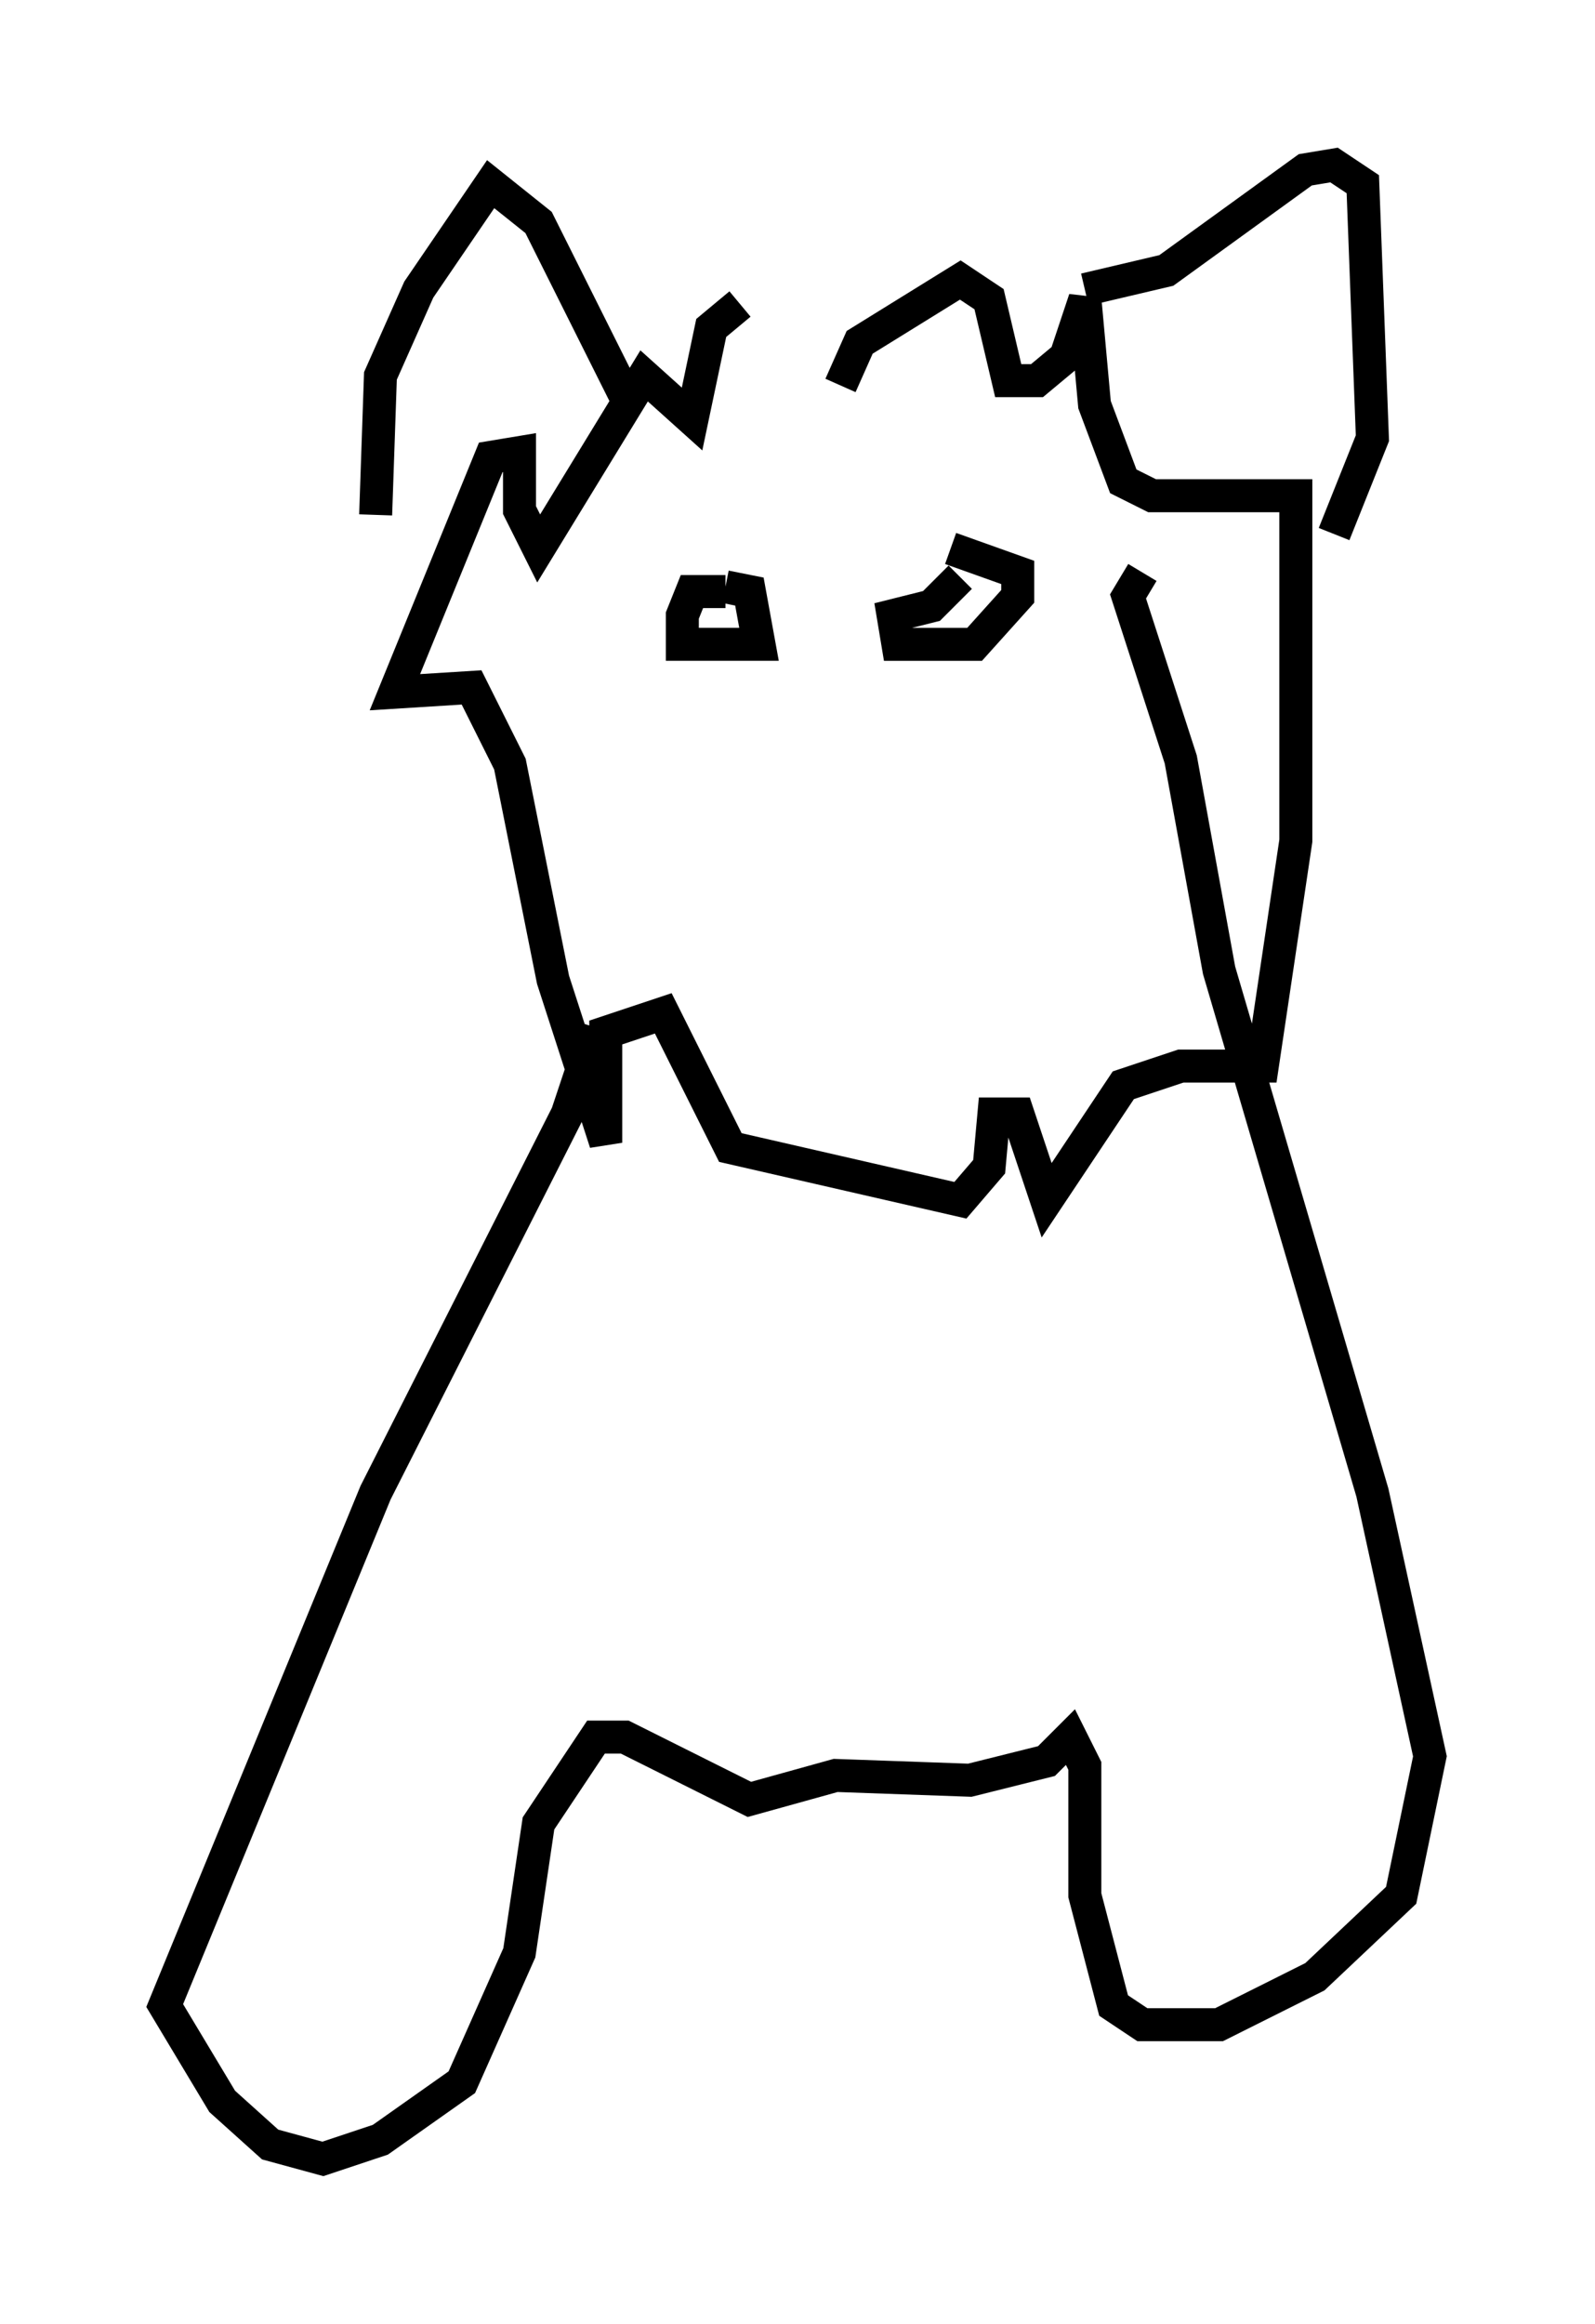 <?xml version="1.0" encoding="utf-8" ?>
<svg baseProfile="full" height="70.424" version="1.1" width="48.346" xmlns="http://www.w3.org/2000/svg" xmlns:ev="http://www.w3.org/2001/xml-events" xmlns:xlink="http://www.w3.org/1999/xlink"><defs /><rect fill="white" height="70.424" width="48.346" x="0" y="0" /><path d="M26.061, 11.682 m-3.631, -2.469 l-0.872, 0.726 -0.581, 2.76 l-1.453, -1.307 -3.196, 5.229 l-0.581, -1.162 0.0, -1.743 l-0.872, 0.145 -2.905, 7.117 l2.324, -0.145 1.162, 2.324 l1.307, 6.536 1.598, 4.939 l0.0, -3.341 1.743, -0.581 l2.034, 4.067 6.972, 1.598 l0.872, -1.017 0.145, -1.598 l0.726, 0.0 0.872, 2.615 l2.324, -3.486 1.743, -0.581 l2.469, 0.0 1.017, -6.827 l0.0, -10.458 -4.358, 0.0 l-0.872, -0.436 -0.872, -2.324 l-0.291, -3.196 -0.581, 1.743 l-0.872, 0.726 -0.872, 0.0 l-0.581, -2.469 -0.872, -0.581 l-3.05, 1.888 -0.581, 1.307 m-6.536, 0.291 l-2.615, -5.229 -1.453, -1.162 l-2.179, 3.196 -1.162, 2.615 l-0.145, 4.212 m21.497, -6.827 l2.469, -0.581 4.212, -3.05 l0.872, -0.145 0.872, 0.581 l0.291, 7.698 -1.162, 2.905 m-18.447, 1.743 l-1.017, 0.0 -0.291, 0.726 l0.0, 0.872 2.324, 0.0 l-0.291, -1.598 -0.726, -0.145 m7.117, -0.291 l-0.872, 0.872 -1.162, 0.291 l0.145, 0.872 2.324, 0.0 l1.307, -1.453 0.0, -0.726 l-2.034, -0.726 m-10.749, 14.525 l-0.872, 2.615 -5.81, 11.475 l-6.391, 15.542 1.743, 2.905 l1.453, 1.307 1.598, 0.436 l1.743, -0.581 2.469, -1.743 l1.743, -3.922 0.581, -3.922 l1.743, -2.615 0.872, 0.0 l3.777, 1.888 2.615, -0.726 l4.067, 0.145 2.324, -0.581 l0.726, -0.726 0.436, 0.872 l0.0, 3.922 0.872, 3.341 l0.872, 0.581 2.324, 0.0 l2.905, -1.453 2.615, -2.469 l0.872, -4.212 -1.743, -7.989 l-4.648, -15.832 -1.162, -6.391 l-1.598, -4.939 0.436, -0.726 " fill="none" stroke="black" stroke-width="1" /></svg>